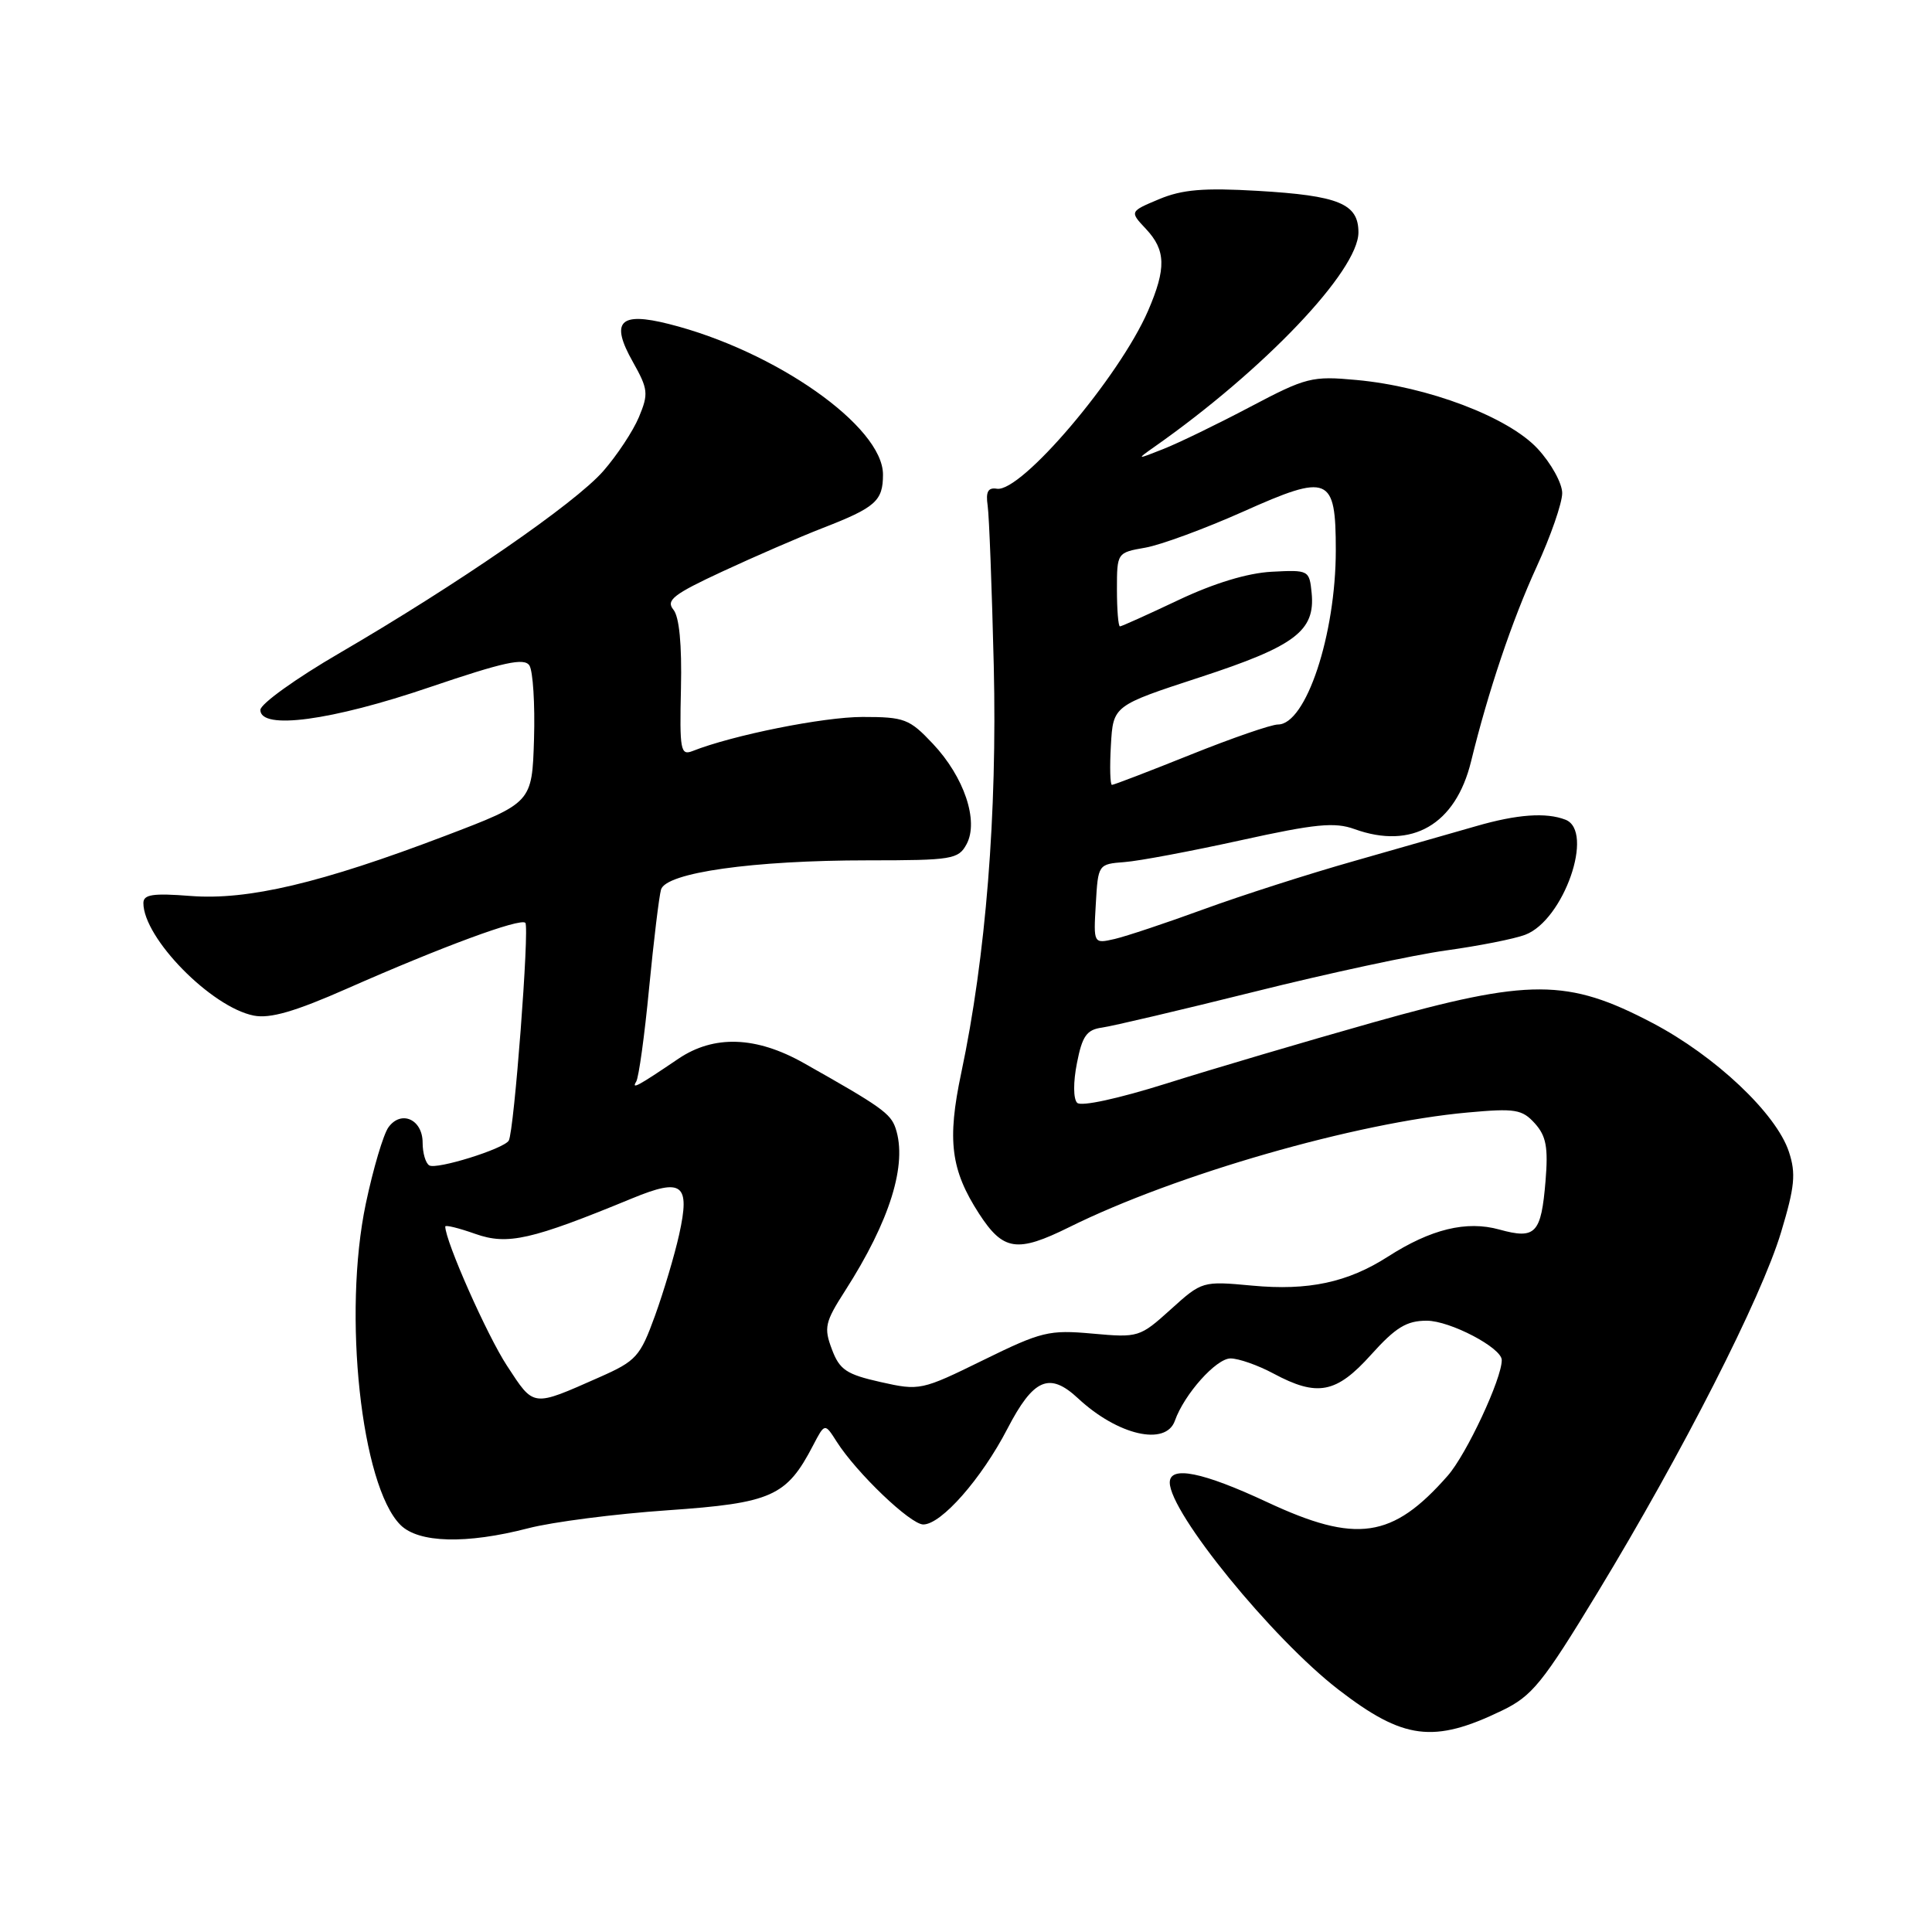 <?xml version="1.0" encoding="UTF-8" standalone="no"?>
<!DOCTYPE svg PUBLIC "-//W3C//DTD SVG 1.1//EN" "http://www.w3.org/Graphics/SVG/1.1/DTD/svg11.dtd" >
<svg xmlns="http://www.w3.org/2000/svg" xmlns:xlink="http://www.w3.org/1999/xlink" version="1.1" viewBox="0 0 256 256">
 <g >
 <path fill="currentColor"
d=" M 199.00 226.67 C 203.02 224.73 204.38 223.06 211.70 211.00 C 222.93 192.50 233.40 171.95 236.00 163.28 C 237.82 157.24 237.99 155.50 237.04 152.62 C 235.37 147.55 227.30 139.93 218.96 135.55 C 207.71 129.64 202.70 129.63 182.00 135.46 C 172.93 138.02 160.58 141.67 154.56 143.57 C 148.16 145.58 143.25 146.65 142.73 146.13 C 142.21 145.61 142.20 143.38 142.70 140.87 C 143.40 137.27 143.99 136.44 146.03 136.16 C 147.39 135.97 156.45 133.84 166.17 131.42 C 175.89 128.99 187.37 126.52 191.67 125.93 C 195.98 125.33 200.67 124.41 202.10 123.86 C 207.20 121.94 211.33 110.11 207.42 108.61 C 204.85 107.62 201.01 107.90 195.59 109.47 C 192.79 110.28 185.55 112.35 179.50 114.07 C 173.45 115.78 164.45 118.67 159.50 120.48 C 154.55 122.29 149.24 124.06 147.70 124.42 C 144.89 125.06 144.89 125.06 145.20 119.78 C 145.50 114.53 145.52 114.50 149.00 114.23 C 150.93 114.09 157.86 112.78 164.41 111.34 C 174.29 109.16 176.86 108.91 179.48 109.86 C 187.10 112.61 192.87 109.27 194.92 100.91 C 197.19 91.62 200.35 82.22 203.61 75.11 C 205.48 71.04 207.00 66.65 207.00 65.34 C 207.00 64.04 205.54 61.39 203.75 59.46 C 199.88 55.27 189.21 51.22 179.74 50.35 C 173.84 49.80 173.07 50.00 165.64 53.92 C 161.32 56.20 156.15 58.71 154.14 59.50 C 150.59 60.91 150.56 60.90 152.95 59.22 C 167.52 48.99 180.00 35.87 180.00 30.79 C 180.00 26.99 177.41 25.92 166.66 25.29 C 159.49 24.87 156.65 25.11 153.59 26.39 C 149.68 28.03 149.68 28.03 151.84 30.33 C 154.49 33.15 154.55 35.56 152.13 41.17 C 148.32 49.96 135.31 65.28 132.09 64.76 C 130.92 64.57 130.60 65.16 130.87 67.00 C 131.07 68.38 131.43 77.93 131.68 88.24 C 132.14 107.84 130.63 126.78 127.37 142.17 C 125.48 151.10 125.98 155.02 129.73 160.82 C 132.93 165.75 134.76 166.03 141.67 162.61 C 155.74 155.63 179.69 148.74 194.50 147.41 C 200.77 146.84 201.69 146.99 203.38 148.86 C 204.88 150.53 205.16 152.03 204.79 156.50 C 204.21 163.47 203.48 164.25 198.67 162.92 C 194.31 161.71 189.60 162.86 183.91 166.51 C 178.58 169.93 173.36 171.05 165.91 170.35 C 159.32 169.74 159.27 169.76 155.12 173.51 C 151.03 177.20 150.84 177.26 144.76 176.71 C 139.00 176.19 138.01 176.43 130.27 180.23 C 122.10 184.24 121.86 184.29 116.69 183.13 C 112.15 182.11 111.25 181.51 110.23 178.79 C 109.15 175.93 109.31 175.19 111.97 171.05 C 117.93 161.76 120.26 154.26 118.67 149.50 C 118.02 147.54 116.72 146.62 106.50 140.86 C 100.19 137.30 94.60 137.11 89.89 140.29 C 84.53 143.92 83.63 144.41 84.30 143.32 C 84.64 142.78 85.41 137.20 86.01 130.92 C 86.62 124.64 87.33 118.77 87.59 117.87 C 88.24 115.63 99.77 114.00 115.01 114.00 C 126.18 114.00 127.00 113.86 128.08 111.85 C 129.72 108.78 127.76 102.95 123.60 98.54 C 120.50 95.25 119.84 95.00 114.29 95.00 C 109.11 95.00 97.09 97.41 91.76 99.52 C 90.18 100.14 90.04 99.40 90.23 91.22 C 90.36 85.37 90.01 81.72 89.22 80.77 C 88.21 79.54 89.25 78.73 95.76 75.71 C 100.02 73.73 105.97 71.15 109.00 69.97 C 116.03 67.24 117.00 66.38 117.00 62.88 C 117.00 56.51 102.73 46.48 88.63 42.93 C 82.10 41.28 80.84 42.60 83.85 47.94 C 85.89 51.57 85.95 52.17 84.66 55.27 C 83.88 57.13 81.75 60.35 79.92 62.44 C 76.16 66.72 60.67 77.40 45.00 86.53 C 39.22 89.89 34.50 93.28 34.50 94.07 C 34.50 96.76 43.91 95.50 56.96 91.05 C 66.77 87.72 69.47 87.13 70.15 88.18 C 70.62 88.91 70.90 93.30 70.76 97.94 C 70.50 106.37 70.50 106.37 59.00 110.75 C 42.53 117.02 32.84 119.31 25.25 118.72 C 20.26 118.33 19.00 118.52 19.00 119.66 C 19.00 124.29 27.98 133.45 33.62 134.57 C 35.77 135.00 39.07 134.05 46.02 130.98 C 58.57 125.44 68.95 121.61 69.61 122.28 C 70.18 122.85 68.12 150.00 67.41 151.14 C 66.74 152.24 57.83 155.01 56.88 154.42 C 56.39 154.13 56.00 152.77 56.00 151.41 C 56.00 148.33 53.17 147.05 51.48 149.36 C 50.80 150.29 49.45 154.85 48.47 159.50 C 45.40 174.12 47.85 196.85 53.06 202.06 C 55.46 204.46 61.79 204.63 70.00 202.50 C 73.19 201.67 81.49 200.60 88.46 200.12 C 102.27 199.16 104.22 198.29 107.74 191.52 C 109.29 188.55 109.29 188.55 110.86 191.02 C 113.50 195.17 120.64 202.00 122.34 202.00 C 124.73 202.00 130.06 195.93 133.48 189.33 C 136.94 182.66 139.05 181.75 142.85 185.29 C 148.10 190.18 154.48 191.66 155.68 188.25 C 156.92 184.74 161.15 180.00 163.05 180.00 C 164.13 180.00 166.69 180.90 168.74 182.00 C 174.56 185.12 177.07 184.64 181.68 179.50 C 184.94 175.88 186.38 175.00 189.05 175.00 C 192.13 175.00 198.98 178.59 198.99 180.21 C 199.02 182.65 194.32 192.71 191.83 195.54 C 184.51 203.88 179.73 204.57 167.88 199.03 C 159.36 195.05 155.00 194.17 155.00 196.44 C 155.00 200.45 168.58 217.12 177.36 223.89 C 185.96 230.52 189.95 231.04 199.00 226.67 Z  M 67.18 180.97 C 64.54 176.95 59.00 164.44 59.00 162.52 C 59.00 162.28 60.79 162.72 62.99 163.50 C 67.27 165.01 70.39 164.30 83.76 158.79 C 90.43 156.04 91.48 156.86 89.99 163.59 C 89.39 166.29 87.95 171.13 86.79 174.34 C 84.82 179.77 84.31 180.33 79.43 182.49 C 70.45 186.46 70.80 186.50 67.18 180.97 Z  M 147.20 98.75 C 147.50 93.50 147.50 93.50 159.00 89.74 C 171.61 85.62 174.29 83.60 173.80 78.58 C 173.50 75.55 173.42 75.50 168.50 75.76 C 165.30 75.93 160.86 77.28 156.15 79.51 C 152.10 81.43 148.61 83.00 148.40 83.00 C 148.18 83.00 148.00 80.80 148.00 78.11 C 148.00 73.25 148.02 73.22 151.75 72.57 C 153.81 72.21 159.64 70.06 164.71 67.80 C 176.10 62.70 177.00 63.07 177.00 72.91 C 177.00 84.10 173.05 96.00 169.34 96.00 C 168.45 96.00 163.24 97.80 157.76 100.00 C 152.28 102.20 147.59 104.00 147.34 104.00 C 147.10 104.00 147.03 101.64 147.20 98.75 Z "/>
</g>
</svg>
